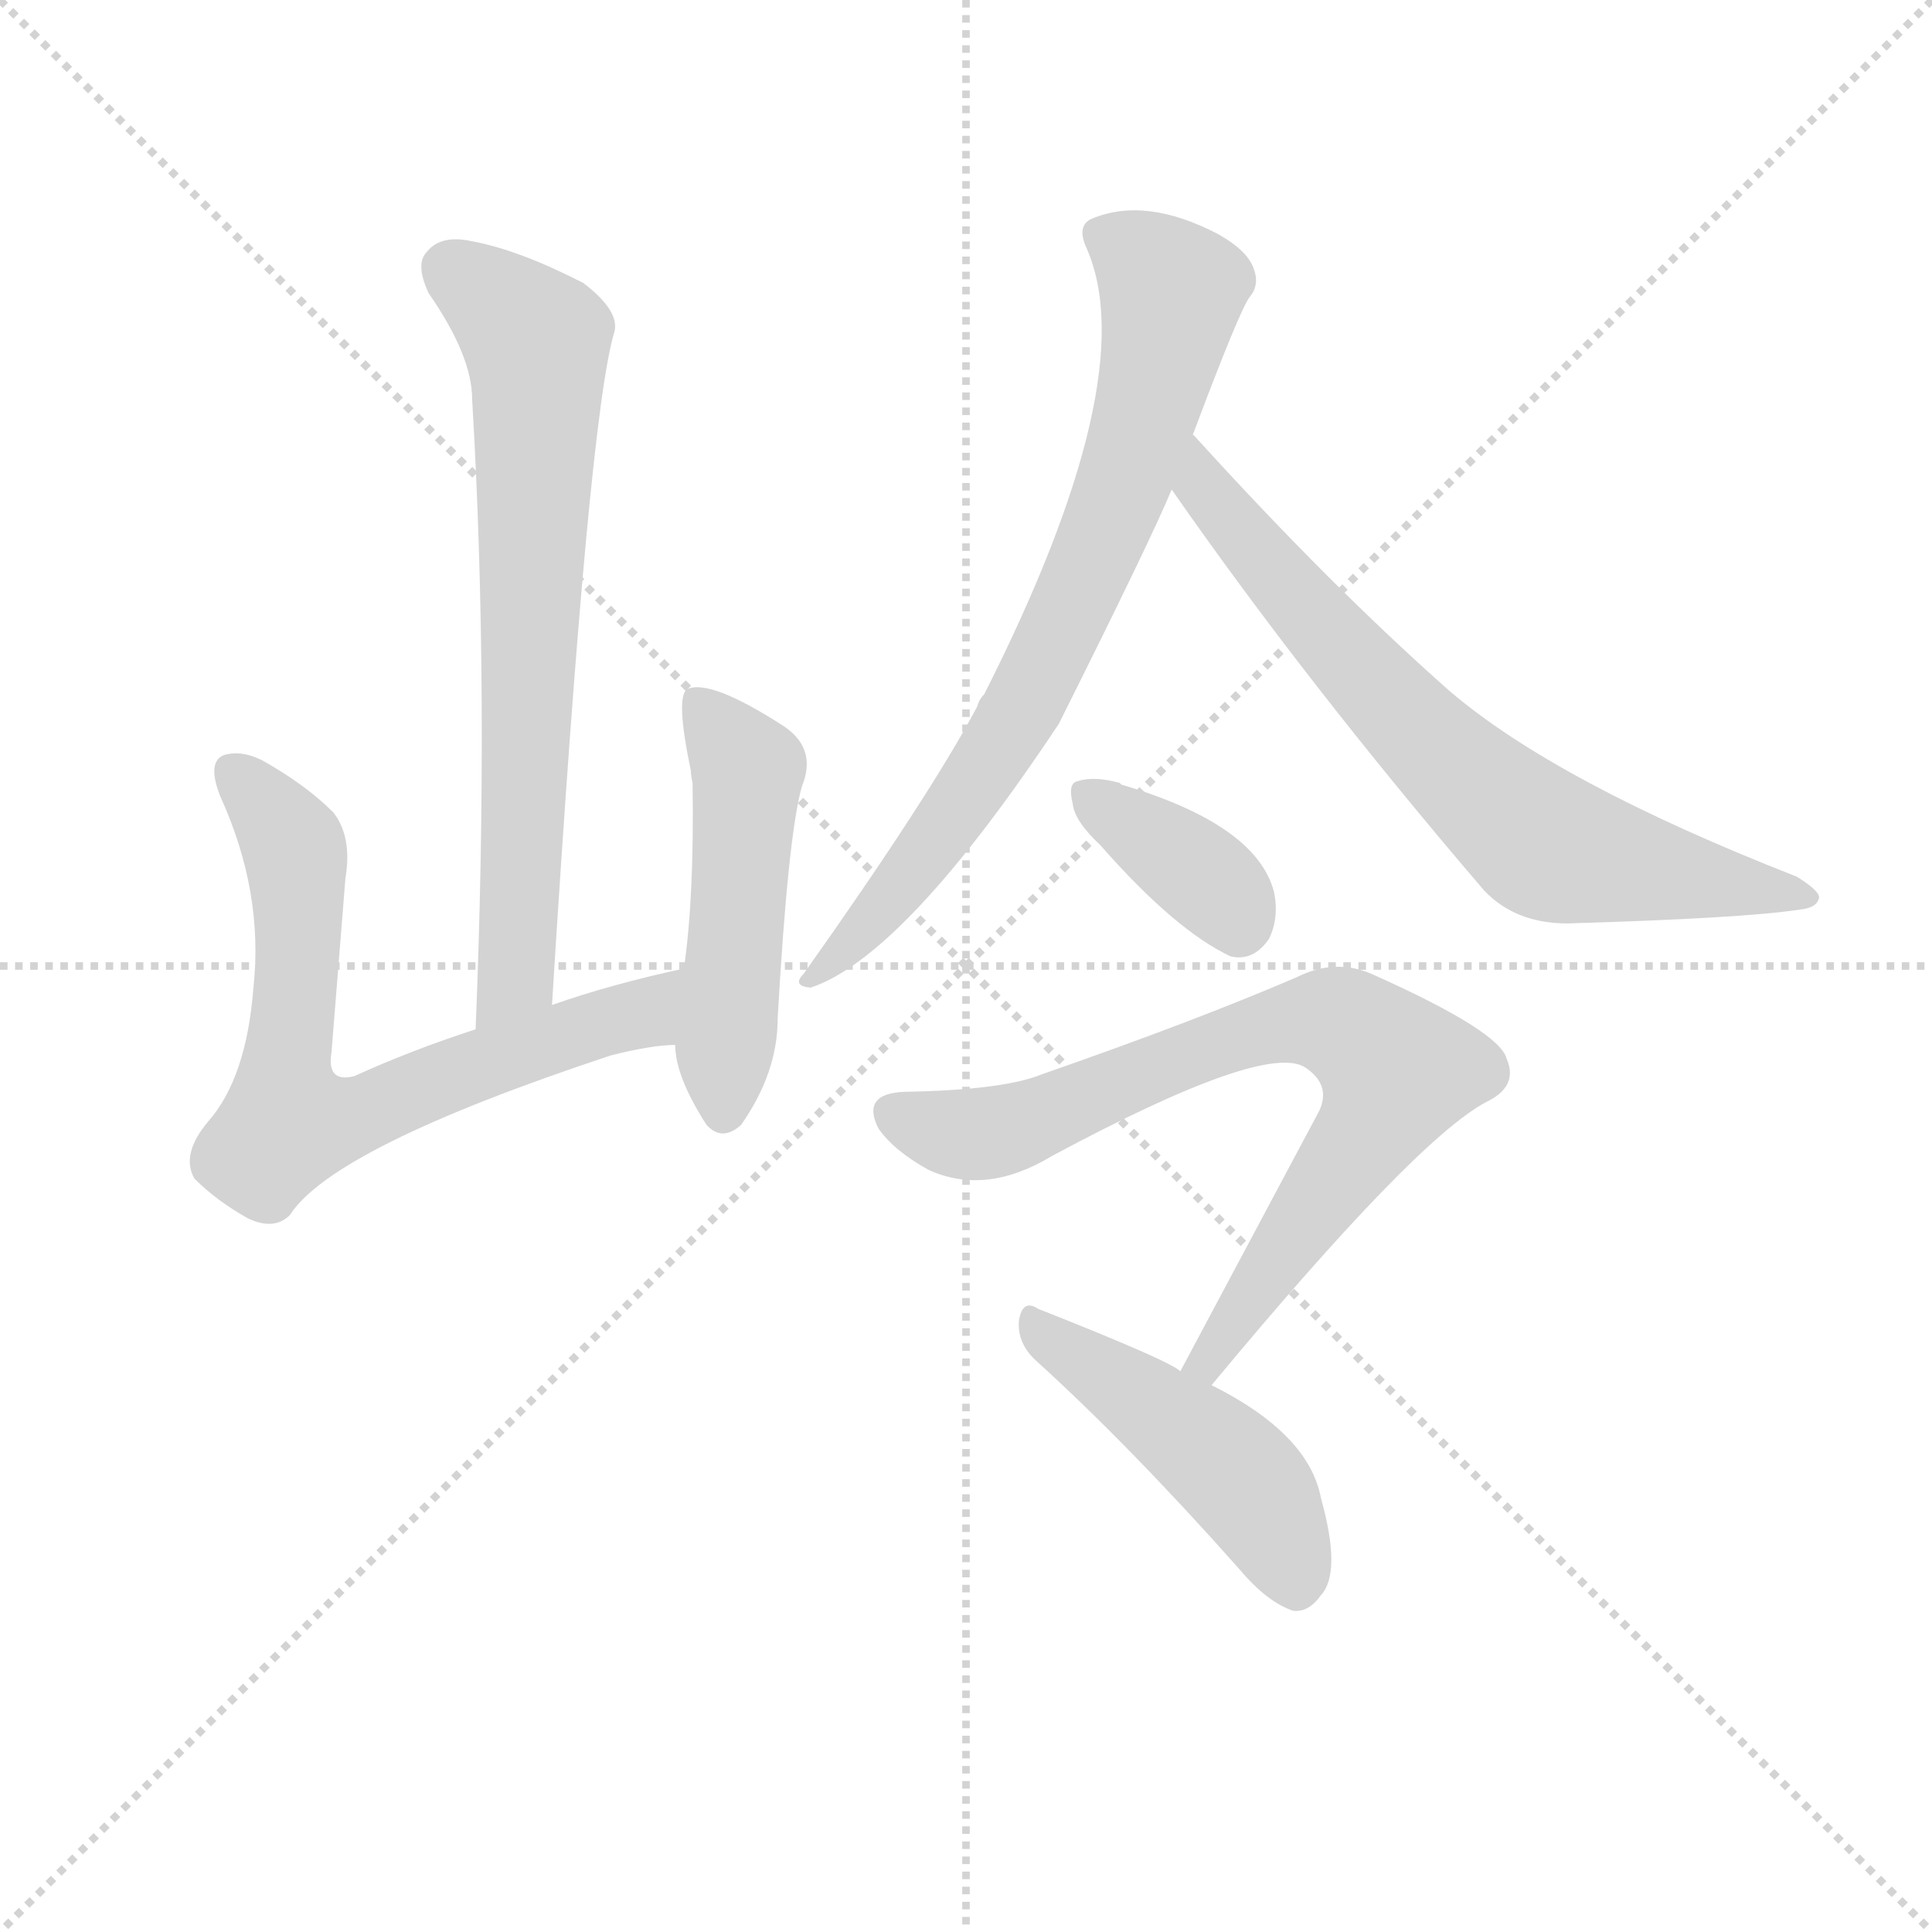 <svg version="1.1" viewBox="0 0 1024 1024" xmlns="http://www.w3.org/2000/svg">
  <g stroke="lightgray" stroke-dasharray="1,1" stroke-width="1" transform="scale(4, 4)">
    <line x1="0" y1="0" x2="256" y2="256"></line>
    <line x1="256" y1="0" x2="0" y2="256"></line>
    <line x1="128" y1="0" x2="128" y2="256"></line>
    <line x1="0" y1="128" x2="256" y2="128"></line>
  </g>
  <g transform="scale(0.92, -0.92) translate(60, -830)">
    <style type="text/css">
      
        @keyframes keyframes0 {
          from {
            stroke: blue;
            stroke-dashoffset: 716;
            stroke-width: 128;
          }
          70% {
            animation-timing-function: step-end;
            stroke: blue;
            stroke-dashoffset: 0;
            stroke-width: 128;
          }
          to {
            stroke: black;
            stroke-width: 1024;
          }
        }
        #make-me-a-hanzi-animation-0 {
          animation: keyframes0 0.833s both;
          animation-delay: 0s;
          animation-timing-function: linear;
        }
      
        @keyframes keyframes1 {
          from {
            stroke: blue;
            stroke-dashoffset: 710;
            stroke-width: 128;
          }
          70% {
            animation-timing-function: step-end;
            stroke: blue;
            stroke-dashoffset: 0;
            stroke-width: 128;
          }
          to {
            stroke: black;
            stroke-width: 1024;
          }
        }
        #make-me-a-hanzi-animation-1 {
          animation: keyframes1 0.828s both;
          animation-delay: 0.833s;
          animation-timing-function: linear;
        }
      
        @keyframes keyframes2 {
          from {
            stroke: blue;
            stroke-dashoffset: 504;
            stroke-width: 128;
          }
          62% {
            animation-timing-function: step-end;
            stroke: blue;
            stroke-dashoffset: 0;
            stroke-width: 128;
          }
          to {
            stroke: black;
            stroke-width: 1024;
          }
        }
        #make-me-a-hanzi-animation-2 {
          animation: keyframes2 0.66s both;
          animation-delay: 1.66s;
          animation-timing-function: linear;
        }
      
        @keyframes keyframes3 {
          from {
            stroke: blue;
            stroke-dashoffset: 761;
            stroke-width: 128;
          }
          71% {
            animation-timing-function: step-end;
            stroke: blue;
            stroke-dashoffset: 0;
            stroke-width: 128;
          }
          to {
            stroke: black;
            stroke-width: 1024;
          }
        }
        #make-me-a-hanzi-animation-3 {
          animation: keyframes3 0.869s both;
          animation-delay: 2.321s;
          animation-timing-function: linear;
        }
      
        @keyframes keyframes4 {
          from {
            stroke: blue;
            stroke-dashoffset: 719;
            stroke-width: 128;
          }
          70% {
            animation-timing-function: step-end;
            stroke: blue;
            stroke-dashoffset: 0;
            stroke-width: 128;
          }
          to {
            stroke: black;
            stroke-width: 1024;
          }
        }
        #make-me-a-hanzi-animation-4 {
          animation: keyframes4 0.835s both;
          animation-delay: 3.19s;
          animation-timing-function: linear;
        }
      
        @keyframes keyframes5 {
          from {
            stroke: blue;
            stroke-dashoffset: 371;
            stroke-width: 128;
          }
          55% {
            animation-timing-function: step-end;
            stroke: blue;
            stroke-dashoffset: 0;
            stroke-width: 128;
          }
          to {
            stroke: black;
            stroke-width: 1024;
          }
        }
        #make-me-a-hanzi-animation-5 {
          animation: keyframes5 0.552s both;
          animation-delay: 4.025s;
          animation-timing-function: linear;
        }
      
        @keyframes keyframes6 {
          from {
            stroke: blue;
            stroke-dashoffset: 778;
            stroke-width: 128;
          }
          72% {
            animation-timing-function: step-end;
            stroke: blue;
            stroke-dashoffset: 0;
            stroke-width: 128;
          }
          to {
            stroke: black;
            stroke-width: 1024;
          }
        }
        #make-me-a-hanzi-animation-6 {
          animation: keyframes6 0.883s both;
          animation-delay: 4.577s;
          animation-timing-function: linear;
        }
      
        @keyframes keyframes7 {
          from {
            stroke: blue;
            stroke-dashoffset: 470;
            stroke-width: 128;
          }
          60% {
            animation-timing-function: step-end;
            stroke: blue;
            stroke-dashoffset: 0;
            stroke-width: 128;
          }
          to {
            stroke: black;
            stroke-width: 1024;
          }
        }
        #make-me-a-hanzi-animation-7 {
          animation: keyframes7 0.632s both;
          animation-delay: 5.46s;
          animation-timing-function: linear;
        }
      
    </style>
    
      <path d="M 258 251 Q 279 590 294 639 Q 297 651 276 667 Q 239 686 212 691 Q 194 695 186 685 Q 179 678 187 661 Q 212 625 212 600 Q 222 432 214 237 C 213 207 256 221 258 251 Z" fill="lightgray"></path>
    
      <path d="M 334 272 Q 292 263 258 251 L 214 237 Q 177 225 144 210 Q 128 206 131 224 L 139 324 Q 143 348 132 362 Q 116 378 91 392 Q 79 398 69 395 Q 59 391 67 371 Q 92 316 86 261 Q 82 209 60 184 Q 44 165 52 151 Q 65 138 83 128 Q 98 121 107 130 Q 132 169 292 222 Q 316 228 329 228 C 359 231 363 279 334 272 Z" fill="lightgray"></path>
    
      <path d="M 329 228 Q 329 210 347 182 Q 356 172 367 182 Q 388 212 388 243 Q 394 349 402 377 Q 411 399 391 412 Q 349 439 336 433 Q 329 429 338 386 Q 338 383 339 379 Q 340 313 334 272 L 329 228 Z" fill="lightgray"></path>
    
      <path d="M 627 579 Q 654 651 660 659 Q 666 666 662 676 Q 658 686 642 695 Q 600 717 569 704 Q 560 700 566 687 Q 599 612 507 430 Q 504 427 503 423 Q 476 372 403 269 Q 396 262 407 261 Q 461 279 550 413 Q 604 521 615 548 L 627 579 Z" fill="lightgray"></path>
    
      <path d="M 615 548 Q 693 436 795 317 Q 813 298 843 298 Q 945 301 977 306 Q 987 307 988 313 Q 988 317 975 325 Q 837 379 775 432 Q 706 493 628 579 Q 627 580 627 579 C 606 600 598 573 615 548 Z" fill="lightgray"></path>
    
      <path d="M 574 343 Q 617 294 649 279 Q 662 276 671 289 Q 677 301 674 316 Q 664 355 586 378 L 585 379 Q 570 383 561 380 Q 555 379 558 367 Q 559 357 574 343 Z" fill="lightgray"></path>
    
      <path d="M 638 32 Q 755 173 796 195 Q 815 204 808 220 Q 804 236 730 269 Q 709 278 687 267 Q 629 242 540 211 Q 518 202 461 201 Q 436 200 446 180 Q 455 167 475 156 Q 508 141 546 164 Q 669 230 692 215 Q 707 205 700 190 L 620 40 C 606 14 619 9 638 32 Z" fill="lightgray"></path>
    
      <path d="M 620 40 Q 614 46 538 76 Q 529 82 527 69 Q 526 56 537 46 Q 591 -3 654 -74 Q 670 -93 685 -98 Q 694 -99 701 -89 Q 713 -76 701 -33 Q 694 4 638 32 L 620 40 Z" fill="lightgray"></path>
    
    
      <clipPath id="make-me-a-hanzi-clip-0">
        <path d="M 258 251 Q 279 590 294 639 Q 297 651 276 667 Q 239 686 212 691 Q 194 695 186 685 Q 179 678 187 661 Q 212 625 212 600 Q 222 432 214 237 C 213 207 256 221 258 251 Z"></path>
      </clipPath>
      <path clip-path="url(#make-me-a-hanzi-clip-0)" d="M 199 675 L 249 633 L 250 618 L 240 292 L 238 269 L 219 245" fill="none" id="make-me-a-hanzi-animation-0" stroke-dasharray="588 1176" stroke-linecap="round"></path>
    
      <clipPath id="make-me-a-hanzi-clip-1">
        <path d="M 334 272 Q 292 263 258 251 L 214 237 Q 177 225 144 210 Q 128 206 131 224 L 139 324 Q 143 348 132 362 Q 116 378 91 392 Q 79 398 69 395 Q 59 391 67 371 Q 92 316 86 261 Q 82 209 60 184 Q 44 165 52 151 Q 65 138 83 128 Q 98 121 107 130 Q 132 169 292 222 Q 316 228 329 228 C 359 231 363 279 334 272 Z"></path>
      </clipPath>
      <path clip-path="url(#make-me-a-hanzi-clip-1)" d="M 75 385 L 96 363 L 111 333 L 106 183 L 141 186 L 213 216 L 310 246 L 327 265" fill="none" id="make-me-a-hanzi-animation-1" stroke-dasharray="582 1164" stroke-linecap="round"></path>
    
      <clipPath id="make-me-a-hanzi-clip-2">
        <path d="M 329 228 Q 329 210 347 182 Q 356 172 367 182 Q 388 212 388 243 Q 394 349 402 377 Q 411 399 391 412 Q 349 439 336 433 Q 329 429 338 386 Q 338 383 339 379 Q 340 313 334 272 L 329 228 Z"></path>
      </clipPath>
      <path clip-path="url(#make-me-a-hanzi-clip-2)" d="M 341 427 L 371 386 L 357 189" fill="none" id="make-me-a-hanzi-animation-2" stroke-dasharray="376 752" stroke-linecap="round"></path>
    
      <clipPath id="make-me-a-hanzi-clip-3">
        <path d="M 627 579 Q 654 651 660 659 Q 666 666 662 676 Q 658 686 642 695 Q 600 717 569 704 Q 560 700 566 687 Q 599 612 507 430 Q 504 427 503 423 Q 476 372 403 269 Q 396 262 407 261 Q 461 279 550 413 Q 604 521 615 548 L 627 579 Z"></path>
      </clipPath>
      <path clip-path="url(#make-me-a-hanzi-clip-3)" d="M 574 694 L 590 687 L 615 662 L 583 540 L 515 397 L 473 337 L 409 267" fill="none" id="make-me-a-hanzi-animation-3" stroke-dasharray="633 1266" stroke-linecap="round"></path>
    
      <clipPath id="make-me-a-hanzi-clip-4">
        <path d="M 615 548 Q 693 436 795 317 Q 813 298 843 298 Q 945 301 977 306 Q 987 307 988 313 Q 988 317 975 325 Q 837 379 775 432 Q 706 493 628 579 Q 627 580 627 579 C 606 600 598 573 615 548 Z"></path>
      </clipPath>
      <path clip-path="url(#make-me-a-hanzi-clip-4)" d="M 628 573 L 635 549 L 659 517 L 761 404 L 823 349 L 853 336 L 981 312" fill="none" id="make-me-a-hanzi-animation-4" stroke-dasharray="591 1182" stroke-linecap="round"></path>
    
      <clipPath id="make-me-a-hanzi-clip-5">
        <path d="M 574 343 Q 617 294 649 279 Q 662 276 671 289 Q 677 301 674 316 Q 664 355 586 378 L 585 379 Q 570 383 561 380 Q 555 379 558 367 Q 559 357 574 343 Z"></path>
      </clipPath>
      <path clip-path="url(#make-me-a-hanzi-clip-5)" d="M 567 372 L 630 328 L 653 298" fill="none" id="make-me-a-hanzi-animation-5" stroke-dasharray="243 486" stroke-linecap="round"></path>
    
      <clipPath id="make-me-a-hanzi-clip-6">
        <path d="M 638 32 Q 755 173 796 195 Q 815 204 808 220 Q 804 236 730 269 Q 709 278 687 267 Q 629 242 540 211 Q 518 202 461 201 Q 436 200 446 180 Q 455 167 475 156 Q 508 141 546 164 Q 669 230 692 215 Q 707 205 700 190 L 620 40 C 606 14 619 9 638 32 Z"></path>
      </clipPath>
      <path clip-path="url(#make-me-a-hanzi-clip-6)" d="M 456 189 L 490 177 L 516 178 L 677 240 L 704 242 L 727 232 L 745 211 L 733 186 L 639 46 L 628 45" fill="none" id="make-me-a-hanzi-animation-6" stroke-dasharray="650 1300" stroke-linecap="round"></path>
    
      <clipPath id="make-me-a-hanzi-clip-7">
        <path d="M 620 40 Q 614 46 538 76 Q 529 82 527 69 Q 526 56 537 46 Q 591 -3 654 -74 Q 670 -93 685 -98 Q 694 -99 701 -89 Q 713 -76 701 -33 Q 694 4 638 32 L 620 40 Z"></path>
      </clipPath>
      <path clip-path="url(#make-me-a-hanzi-clip-7)" d="M 538 64 L 652 -19 L 674 -50 L 686 -83" fill="none" id="make-me-a-hanzi-animation-7" stroke-dasharray="342 684" stroke-linecap="round"></path>
    
  </g>
</svg>